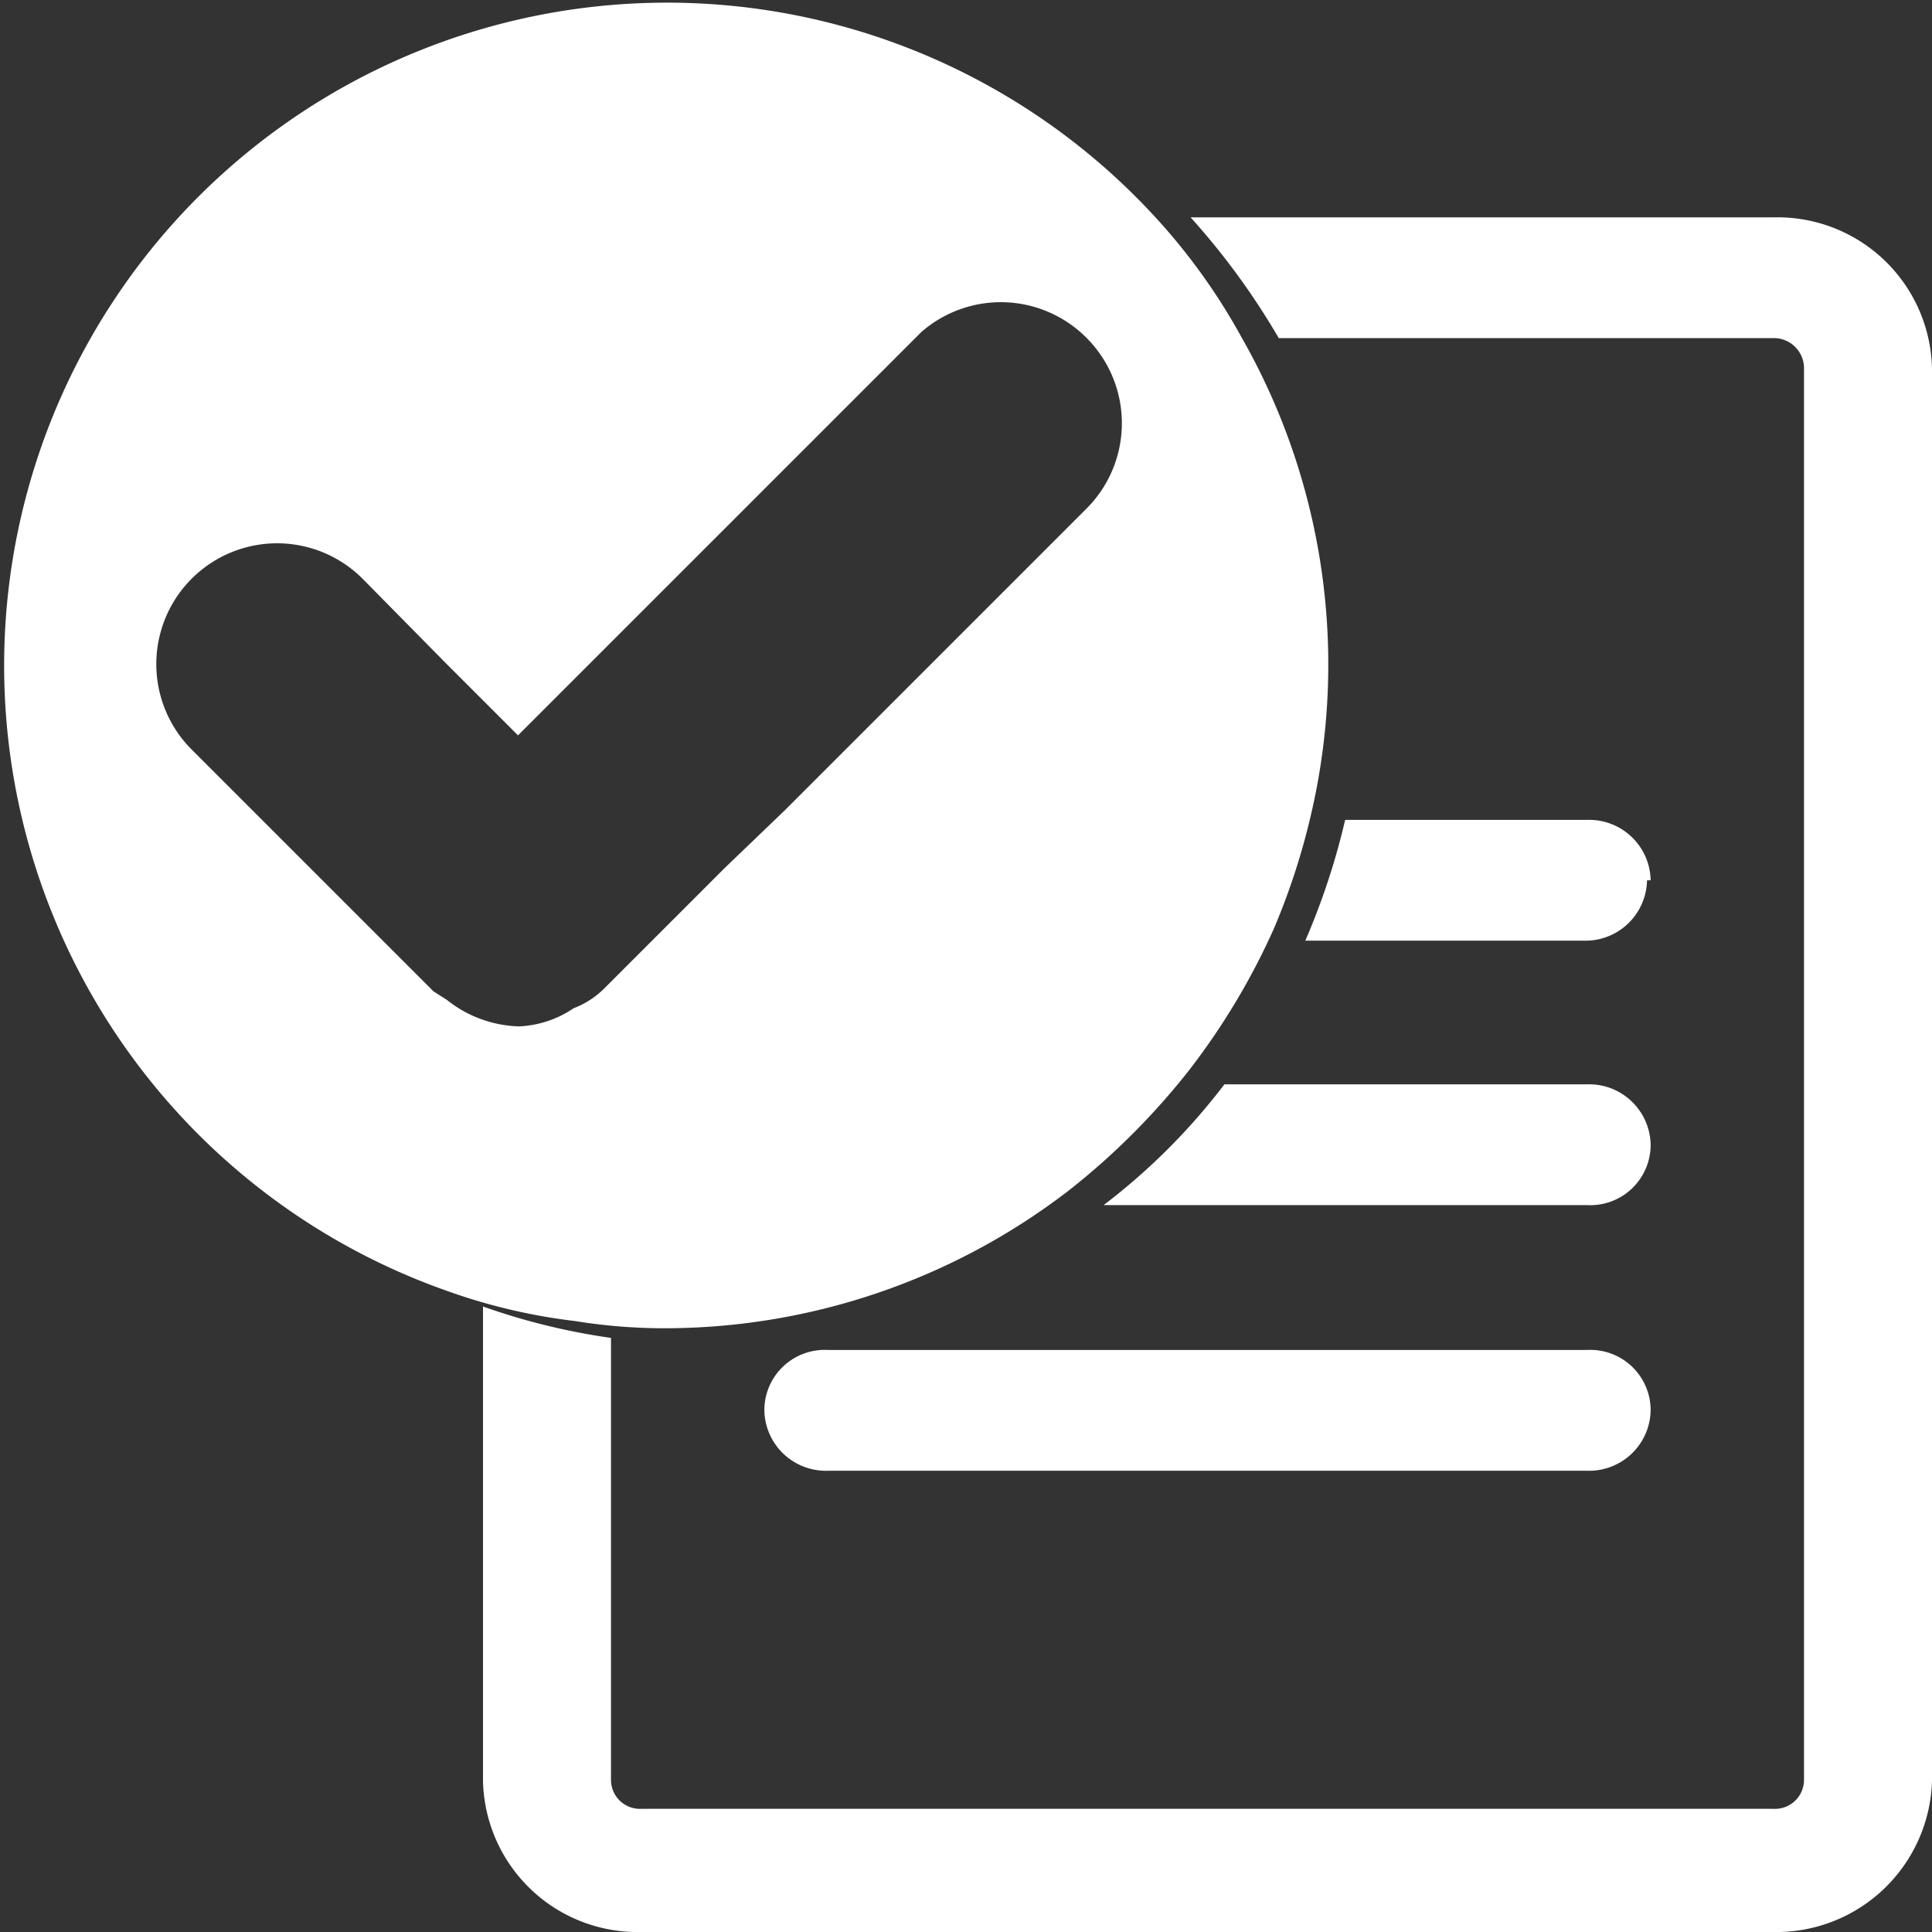 <svg id="レイヤー_1" data-name="レイヤー 1" xmlns="http://www.w3.org/2000/svg" viewBox="0 0 16 16"><rect x="0" y="0" width="16" height="16" fill="#333333" stroke="none"/><defs><style>.cls-1{fill:none;}.cls-2{fill:#fff;}</style></defs><title>icon_printed_wh</title><g id="グループ_1922" data-name="グループ 1922"><path id="パス_907" data-name="パス 907" class="cls-1" d="M5,8.26l1-1,.48-.48L9,4.26A1,1,0,0,0,9,2.84H9a1,1,0,0,0-1.41,0l-.95,1-.94.94-1.4,1.4-.6-.6L3,4.84a1,1,0,0,0-1.41,0,1,1,0,0,0,0,1.42l2,2,.11.07a1.07,1.07,0,0,0,.6.22,1.1,1.1,0,0,0,.46-.13A1.67,1.67,0,0,0,5,8.26Z"/><path id="パス_908" data-name="パス 908" class="cls-1" d="M11.17,6.9h2a.51.51,0,0,1,.53.5h0a.51.51,0,0,1-.52.5H10.84a5,5,0,0,1-.7,1.17h3a.51.51,0,0,1,.53.5h0a.5.5,0,0,1-.53.5h-4A5.45,5.45,0,0,1,5.8,11.2a4.62,4.62,0,0,1-.74-.06v3.63a.25.25,0,0,0,.25.24h9.37a.25.25,0,0,0,.26-.24V3.23A.25.25,0,0,0,14.69,3H10.58a5.43,5.43,0,0,1,.72,2.7A6,6,0,0,1,11.17,6.9Zm2,5.33H6.86a.51.51,0,0,1-.53-.5h0a.5.5,0,0,1,.52-.5h6.29a.51.51,0,0,1,.53.49h0a.51.51,0,0,1-.53.49Z"/><path id="パス_909" data-name="パス 909" class="cls-2" d="M14.69,1.8H9.86a6,6,0,0,1,.73,1h4.1a.25.25,0,0,1,.25.24v11.7a.24.24,0,0,1-.25.24H5.31a.24.24,0,0,1-.25-.24V11.08A5.47,5.47,0,0,1,4,10.82v3.93A1.28,1.28,0,0,0,5.31,16h9.37A1.29,1.29,0,0,0,16,14.75V3.05A1.28,1.28,0,0,0,14.69,1.8Z"/><path id="パス_910" data-name="パス 910" class="cls-2" d="M13.67,7.29a.51.51,0,0,0-.53-.5h-2a5.86,5.86,0,0,1-.33,1h2.3a.51.51,0,0,0,.53-.5Z"/><path id="パス_911" data-name="パス 911" class="cls-2" d="M13.67,9.48a.51.51,0,0,0-.53-.5h-3a5.26,5.26,0,0,1-1,1h4A.5.5,0,0,0,13.67,9.48Z"/><path id="パス_912" data-name="パス 912" class="cls-2" d="M13.14,11.18H6.86a.5.5,0,0,0-.53.5h0a.51.51,0,0,0,.53.5h6.28a.51.51,0,0,0,.53-.5.5.5,0,0,0-.53-.5Z"/><path id="パス_913" data-name="パス 913" class="cls-2" d="M5.5,11A5.49,5.49,0,0,0,8.85,9.86a5.91,5.91,0,0,0,1-1,5.76,5.76,0,0,0,.7-1.17,5.72,5.72,0,0,0,.32-1,5.47,5.47,0,0,0-.59-3.9,5.08,5.08,0,0,0-.72-1A5.49,5.49,0,1,0,3.7,10.69a4.81,4.81,0,0,0,1.06.25A4.62,4.62,0,0,0,5.5,11ZM4.3,8.5a1,1,0,0,1-.6-.22l-.11-.07-2-2A1,1,0,0,1,3,4.79l.69.7.6.6,1.4-1.4,1-1,.94-.94A1,1,0,0,1,9,2.8H9A1,1,0,0,1,9,4.21L6.5,6.71,6,7.19l-1,1a.72.72,0,0,1-.25.16A.87.87,0,0,1,4.3,8.5Z"/></g></svg>
